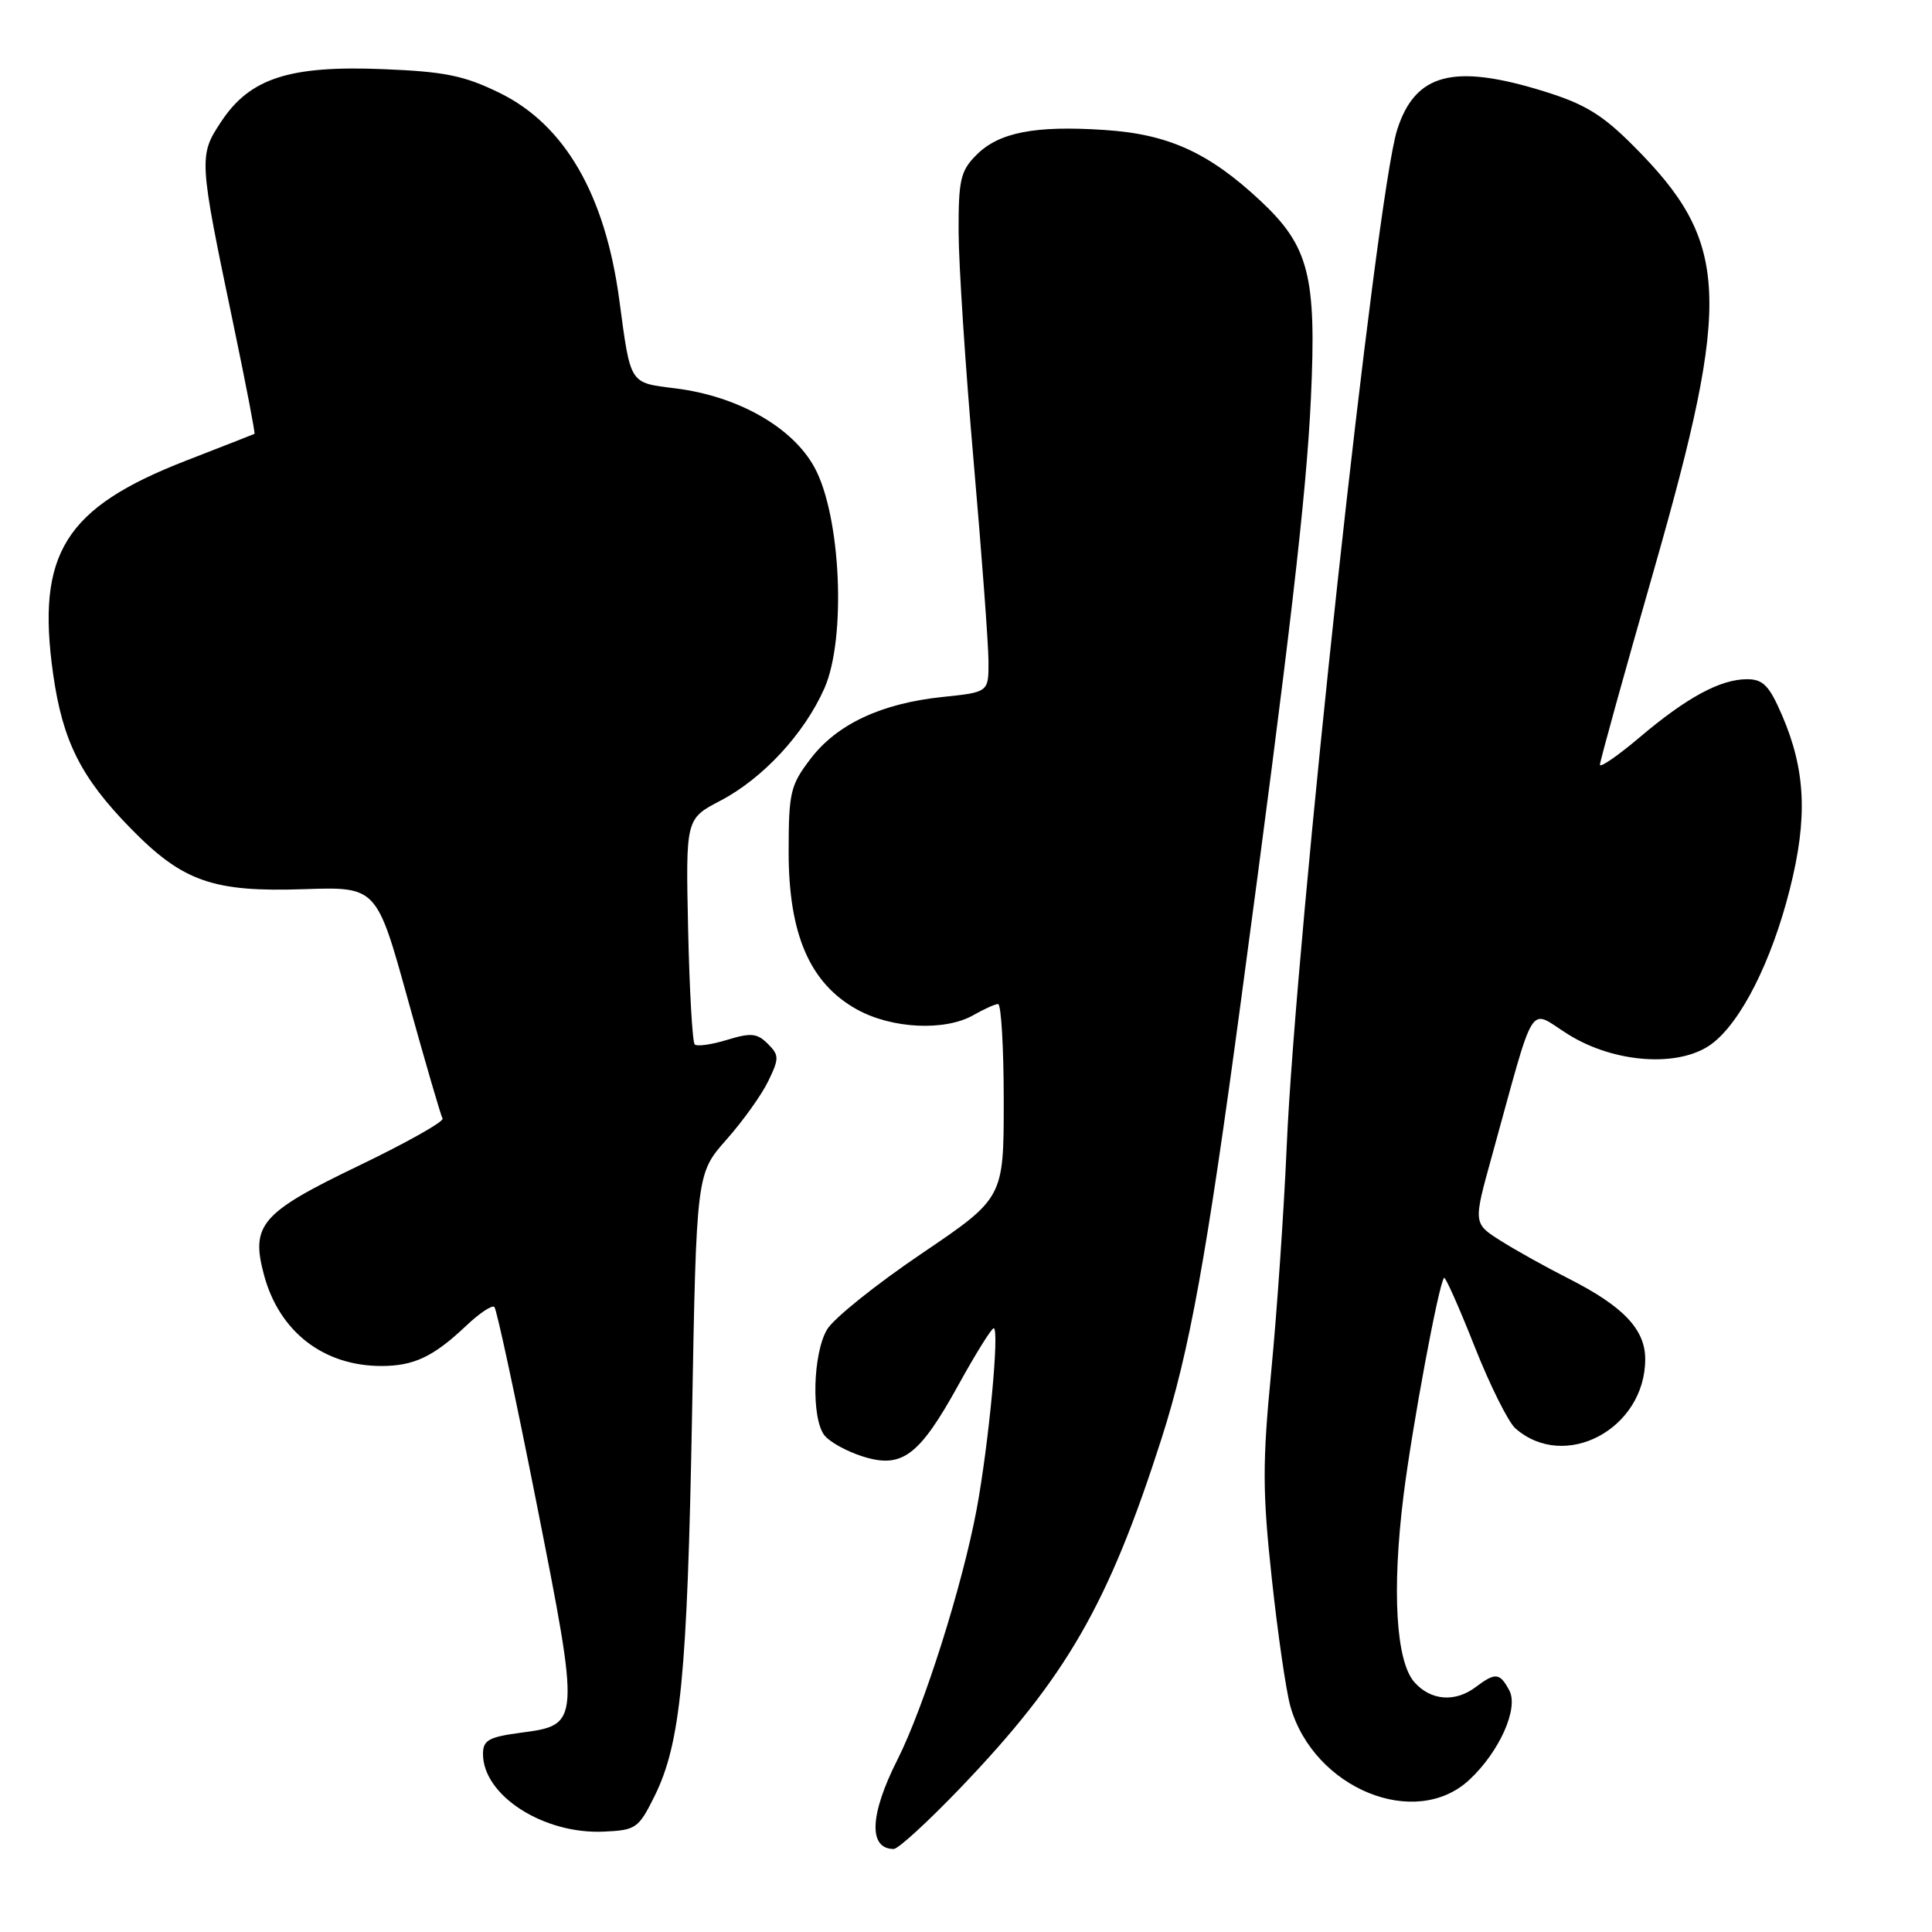 <?xml version="1.0" encoding="UTF-8" standalone="no"?>
<!DOCTYPE svg PUBLIC "-//W3C//DTD SVG 1.1//EN" "http://www.w3.org/Graphics/SVG/1.1/DTD/svg11.dtd" >
<svg xmlns="http://www.w3.org/2000/svg" xmlns:xlink="http://www.w3.org/1999/xlink" version="1.1" viewBox="0 0 256 256">
 <g >
 <path fill="currentColor"
d=" M 127.30 236.86 C 141.32 222.22 146.88 212.56 153.91 190.62 C 157.61 179.06 159.86 166.67 164.45 132.50 C 170.92 84.37 173.11 65.56 173.70 52.81 C 174.46 36.56 173.46 32.64 167.02 26.61 C 160.16 20.20 154.81 17.77 146.33 17.22 C 137.12 16.61 132.37 17.54 129.39 20.52 C 127.28 22.63 127.00 23.81 127.02 30.70 C 127.03 34.99 127.92 48.62 129.00 61.00 C 130.08 73.38 130.97 85.35 130.98 87.61 C 131.00 91.72 131.00 91.72 124.91 92.35 C 116.77 93.20 110.90 95.95 107.39 100.56 C 104.72 104.06 104.50 105.01 104.50 112.93 C 104.50 123.78 107.31 130.28 113.50 133.73 C 118.13 136.32 125.21 136.67 129.00 134.50 C 130.38 133.71 131.84 133.05 132.25 133.04 C 132.66 133.02 133.00 138.79 133.00 145.87 C 133.00 158.74 133.00 158.74 122.10 166.12 C 116.10 170.18 110.47 174.69 109.60 176.15 C 107.70 179.32 107.48 187.96 109.25 190.20 C 109.94 191.07 112.20 192.32 114.29 192.98 C 119.51 194.64 121.79 192.94 126.98 183.54 C 129.27 179.39 131.38 176.00 131.67 176.00 C 132.47 176.00 131.01 191.41 129.41 200.00 C 127.50 210.18 122.43 226.21 118.90 233.20 C 115.23 240.46 115.05 244.99 118.42 245.00 C 119.01 245.01 123.01 241.34 127.30 236.86 Z  M 86.73 238.00 C 90.19 231.01 91.07 222.00 91.70 187.50 C 92.28 155.50 92.28 155.50 96.26 151.00 C 98.45 148.53 100.95 145.03 101.81 143.23 C 103.26 140.23 103.25 139.82 101.73 138.30 C 100.32 136.90 99.50 136.82 96.34 137.79 C 94.28 138.42 92.35 138.69 92.05 138.39 C 91.75 138.08 91.36 131.24 91.18 123.17 C 90.86 108.50 90.86 108.50 95.45 106.10 C 101.09 103.15 106.57 97.23 109.24 91.20 C 112.16 84.58 111.43 68.34 107.92 61.93 C 105.01 56.60 97.77 52.49 89.49 51.46 C 83.35 50.69 83.58 51.06 82.06 39.74 C 80.19 25.79 74.83 16.53 66.20 12.31 C 61.50 10.01 58.94 9.49 50.74 9.16 C 38.35 8.66 33.12 10.36 29.32 16.10 C 26.31 20.64 26.33 21.00 30.92 42.95 C 32.58 50.89 33.84 57.44 33.72 57.49 C 33.60 57.55 29.51 59.15 24.62 61.05 C 8.56 67.30 4.79 73.37 7.04 89.32 C 8.31 98.22 10.71 103.01 17.30 109.75 C 24.21 116.82 28.22 118.23 40.29 117.82 C 49.91 117.50 49.91 117.50 54.06 132.50 C 56.35 140.75 58.41 147.82 58.64 148.21 C 58.88 148.60 53.86 151.42 47.50 154.48 C 34.57 160.70 33.19 162.29 34.99 168.97 C 37.01 176.46 42.87 181.00 50.53 181.00 C 54.84 181.00 57.42 179.78 61.74 175.70 C 63.51 174.01 65.21 172.88 65.51 173.18 C 65.81 173.48 68.32 185.14 71.08 199.10 C 76.89 228.48 76.89 228.55 69.04 229.59 C 64.76 230.16 64.00 230.58 64.00 232.41 C 64.00 237.91 72.01 243.06 80.00 242.70 C 84.27 242.51 84.61 242.27 86.73 238.00 Z  M 194.70 235.83 C 198.69 232.11 201.26 226.35 199.99 223.99 C 198.74 221.64 198.14 221.58 195.56 223.53 C 192.84 225.59 189.63 225.36 187.45 222.94 C 184.97 220.21 184.41 210.78 185.97 198.21 C 187.11 189.07 190.65 170.01 191.35 169.32 C 191.52 169.15 193.34 173.23 195.38 178.39 C 197.42 183.55 199.86 188.45 200.80 189.27 C 207.35 195.02 218.00 189.34 218.00 180.09 C 218.00 176.15 215.10 173.10 207.89 169.44 C 204.94 167.95 200.88 165.69 198.87 164.42 C 195.21 162.11 195.21 162.11 197.65 153.31 C 203.60 131.80 202.41 133.71 207.82 137.08 C 213.96 140.90 222.53 141.47 226.77 138.35 C 230.65 135.50 234.73 127.44 237.15 117.86 C 239.55 108.38 239.27 102.05 236.12 94.75 C 234.43 90.84 233.62 90.00 231.49 90.00 C 227.96 90.00 223.49 92.42 217.25 97.71 C 214.36 100.15 212.00 101.78 212.00 101.33 C 212.00 100.87 215.22 89.25 219.16 75.50 C 229.52 39.28 229.18 32.10 216.45 19.34 C 212.31 15.18 209.98 13.77 204.55 12.09 C 192.58 8.39 187.52 9.72 185.13 17.20 C 182.34 25.95 171.69 123.90 170.49 152.00 C 170.12 160.53 169.20 173.87 168.45 181.66 C 167.27 193.81 167.28 197.72 168.52 209.16 C 169.31 216.50 170.42 224.14 170.99 226.13 C 174.10 237.00 187.55 242.50 194.70 235.83 Z "/>
</g>
</svg>